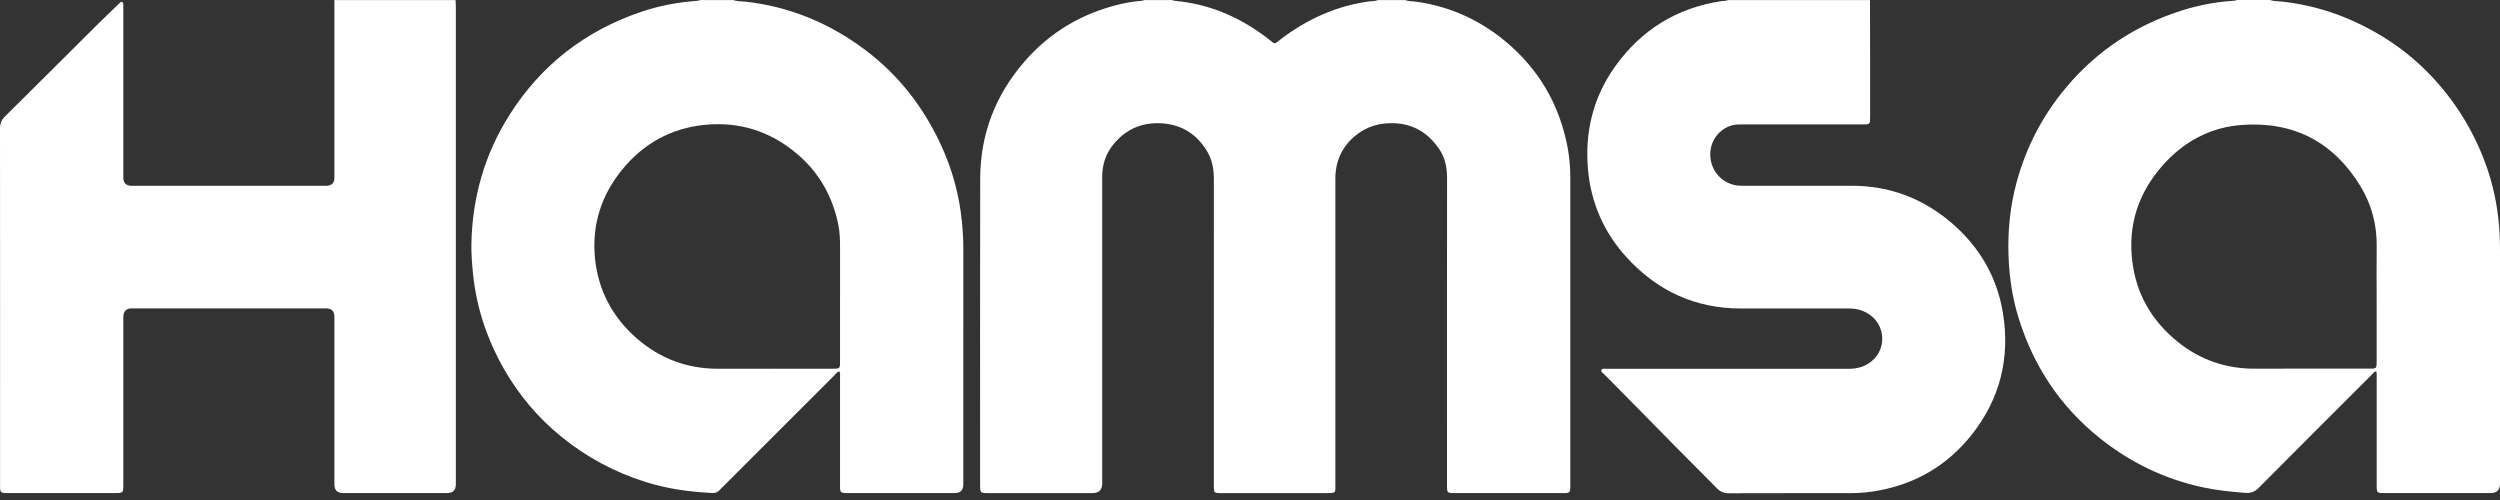 <svg width="100" height="20" viewBox="0 0 100 20" fill="none" xmlns="http://www.w3.org/2000/svg">
<rect x="0" y="0" width="100" height="20" fill="#333333" stroke="none"/>
<path d="M56.206 0.002C56.345 0.058 56.494 0.048 56.638 0.067C57.971 0.249 59.153 0.78 60.186 1.629C61.544 2.746 62.382 4.181 62.707 5.911C62.781 6.308 62.812 6.71 62.812 7.115C62.812 11.217 62.812 15.318 62.812 19.419C62.812 19.433 62.812 19.448 62.812 19.461C62.808 19.7 62.79 19.723 62.547 19.723C61.078 19.724 59.608 19.724 58.139 19.723C57.902 19.723 57.88 19.699 57.88 19.454C57.879 18.612 57.88 17.77 57.88 16.927C57.88 13.668 57.878 10.409 57.883 7.15C57.883 6.729 57.815 6.328 57.577 5.976C57.143 5.331 56.554 4.954 55.754 4.928C55.187 4.91 54.681 5.054 54.237 5.409C53.717 5.826 53.447 6.369 53.416 7.033C53.412 7.123 53.415 7.215 53.415 7.305C53.415 11.323 53.415 15.341 53.415 19.358C53.415 19.709 53.461 19.725 53.05 19.724C51.671 19.723 50.292 19.724 48.914 19.724C48.865 19.724 48.816 19.725 48.767 19.724C48.577 19.716 48.559 19.697 48.554 19.499C48.553 19.43 48.554 19.361 48.554 19.291C48.554 15.253 48.554 11.213 48.555 7.175C48.555 6.754 48.481 6.354 48.253 5.998C47.827 5.331 47.222 4.966 46.421 4.93C45.69 4.897 45.087 5.151 44.603 5.696C44.292 6.046 44.119 6.456 44.093 6.925C44.087 7.05 44.089 7.175 44.089 7.3C44.089 11.311 44.089 15.321 44.089 19.333C44.089 19.593 43.96 19.723 43.701 19.724C42.316 19.724 40.93 19.724 39.545 19.724C39.209 19.724 39.205 19.722 39.205 19.388C39.205 15.308 39.199 11.227 39.208 7.147C39.212 5.355 39.824 3.78 41.005 2.433C42.033 1.26 43.32 0.513 44.837 0.16C45.094 0.1 45.356 0.058 45.621 0.037C45.669 0.034 45.718 0.027 45.762 0.002H46.89C46.934 0.027 46.982 0.032 47.031 0.037C48.417 0.17 49.635 0.706 50.728 1.553C51.042 1.796 50.944 1.784 51.241 1.56C52.294 0.764 53.457 0.233 54.774 0.055C54.89 0.039 55.011 0.055 55.122 0.002H56.209L56.206 0.002Z" fill="white"/>
<path d="M90.803 0.001C90.977 0.06 91.161 0.047 91.34 0.069C92.267 0.179 93.157 0.418 94.012 0.79C95.22 1.316 96.291 2.041 97.205 2.993C98.168 3.996 98.891 5.151 99.385 6.449C99.713 7.314 99.902 8.209 99.971 9.132C99.993 9.431 100 9.73 100 10.028C100 13.134 100 16.24 100 19.344C100 19.597 99.874 19.723 99.621 19.723C98.214 19.723 96.809 19.723 95.402 19.723C95.069 19.723 95.067 19.721 95.067 19.384C95.067 17.956 95.067 16.529 95.067 15.102C95.067 15.021 95.08 14.937 95.044 14.848C94.957 14.873 94.916 14.941 94.865 14.992C93.358 16.498 91.848 18.002 90.348 19.514C90.183 19.68 90.02 19.732 89.792 19.714C89.23 19.668 88.669 19.614 88.117 19.494C86.585 19.165 85.211 18.5 83.99 17.524C82.404 16.255 81.333 14.634 80.737 12.698C80.491 11.896 80.37 11.073 80.341 10.231C80.306 9.242 80.402 8.271 80.657 7.317C81.04 5.89 81.708 4.609 82.661 3.479C83.892 2.02 85.426 1.012 87.24 0.43C87.912 0.214 88.602 0.081 89.306 0.034C89.362 0.03 89.418 0.027 89.469 0H90.806L90.803 0.001ZM95.066 11.973C95.066 11.277 95.058 10.58 95.068 9.884C95.082 9.011 94.872 8.196 94.422 7.454C93.34 5.674 91.738 4.847 89.671 4.998C88.397 5.091 87.328 5.677 86.485 6.64C85.532 7.729 85.116 8.999 85.29 10.443C85.449 11.767 86.078 12.84 87.107 13.671C88.01 14.4 89.052 14.756 90.219 14.748C91.723 14.739 93.227 14.745 94.731 14.745C94.786 14.745 94.843 14.748 94.898 14.744C95.032 14.735 95.053 14.715 95.064 14.583C95.068 14.528 95.066 14.471 95.066 14.416C95.066 13.602 95.066 12.787 95.066 11.973Z" fill="white"/>
<path d="M29.339 0.002C29.491 0.064 29.654 0.049 29.812 0.066C31.58 0.262 33.163 0.92 34.582 1.978C35.934 2.985 36.935 4.276 37.642 5.803C38.099 6.793 38.379 7.829 38.481 8.912C38.514 9.258 38.534 9.605 38.533 9.954C38.531 13.094 38.532 16.235 38.532 19.375C38.532 19.607 38.416 19.723 38.184 19.723C36.77 19.723 35.356 19.723 33.943 19.723C33.605 19.723 33.601 19.721 33.601 19.39C33.601 17.962 33.601 16.535 33.601 15.107C33.601 15.026 33.619 14.94 33.575 14.85C33.487 14.87 33.442 14.946 33.387 15.001C31.914 16.473 30.441 17.944 28.969 19.417C28.905 19.481 28.837 19.542 28.777 19.61C28.695 19.702 28.595 19.725 28.476 19.719C27.569 19.674 26.675 19.549 25.807 19.274C24.579 18.885 23.462 18.287 22.461 17.474C21.52 16.711 20.752 15.801 20.153 14.749C19.484 13.571 19.06 12.314 18.922 10.963C18.882 10.562 18.848 10.158 18.856 9.755C18.891 7.888 19.389 6.156 20.392 4.577C21.654 2.591 23.411 1.236 25.633 0.478C26.348 0.234 27.087 0.094 27.84 0.037C27.895 0.032 27.951 0.03 28.001 0.002H29.338L29.339 0.002ZM33.602 11.98C33.602 11.276 33.602 10.574 33.602 9.87C33.602 9.57 33.59 9.271 33.53 8.977C33.296 7.833 32.746 6.871 31.844 6.122C30.785 5.242 29.559 4.859 28.194 4.993C26.858 5.125 25.752 5.732 24.899 6.769C24.058 7.794 23.672 8.98 23.797 10.304C23.919 11.585 24.479 12.661 25.445 13.513C26.381 14.337 27.475 14.753 28.729 14.75C30.246 14.745 31.764 14.75 33.282 14.749C33.337 14.749 33.394 14.746 33.449 14.746C33.554 14.746 33.6 14.691 33.6 14.59C33.6 14.526 33.601 14.464 33.601 14.401C33.601 13.594 33.601 12.786 33.601 11.979L33.602 11.98Z" fill="white"/>
<path d="M18.223 0.002C18.227 0.099 18.234 0.197 18.234 0.294C18.234 6.652 18.234 13.01 18.234 19.367C18.234 19.604 18.116 19.723 17.879 19.723C16.494 19.723 15.107 19.723 13.722 19.723C13.492 19.723 13.376 19.606 13.376 19.373C13.376 17.138 13.376 14.902 13.376 12.667C13.376 12.447 13.265 12.336 13.043 12.335C10.453 12.335 7.862 12.335 5.271 12.335C5.047 12.335 4.934 12.451 4.933 12.684C4.933 14.899 4.933 17.113 4.933 19.327C4.933 19.741 4.943 19.723 4.527 19.723C3.135 19.723 1.742 19.723 0.349 19.723C0.003 19.723 0.002 19.722 0.002 19.373C0.003 14.63 0.005 9.888 0 5.145C0 4.941 0.06 4.795 0.206 4.65C1.454 3.418 2.695 2.176 3.94 0.94C4.212 0.671 4.489 0.407 4.765 0.142C4.799 0.109 4.832 0.056 4.886 0.08C4.939 0.102 4.93 0.162 4.932 0.209C4.934 0.279 4.933 0.348 4.933 0.418C4.933 2.646 4.933 4.875 4.933 7.103C4.933 7.323 5.045 7.433 5.268 7.433C7.859 7.433 10.449 7.433 13.04 7.433C13.264 7.433 13.376 7.324 13.376 7.105C13.376 4.737 13.376 2.37 13.376 0.002C14.991 0.002 16.607 0.002 18.223 0.002Z" fill="white"/>
<path d="M74.8 0.002C74.801 0.866 74.803 1.728 74.805 2.592C74.805 3.289 74.805 3.985 74.805 4.682C74.805 4.97 74.799 4.977 74.515 4.977C72.906 4.977 71.297 4.977 69.689 4.977C69.557 4.977 69.425 4.974 69.294 5.009C68.718 5.167 68.355 5.702 68.417 6.312C68.478 6.915 68.958 7.385 69.558 7.427C69.641 7.432 69.725 7.431 69.808 7.431C71.229 7.431 72.649 7.432 74.07 7.431C75.567 7.429 76.883 7.923 78.022 8.882C79.155 9.838 79.875 11.049 80.116 12.514C80.411 14.31 80.006 15.95 78.873 17.383C77.91 18.601 76.651 19.345 75.122 19.626C74.766 19.691 74.404 19.724 74.042 19.725C72.413 19.728 70.783 19.724 69.154 19.73C68.958 19.73 68.816 19.674 68.677 19.532C67.913 18.751 67.131 17.986 66.369 17.202C65.636 16.448 64.891 15.707 64.154 14.957C64.109 14.911 64.023 14.87 64.06 14.791C64.09 14.727 64.172 14.752 64.233 14.752C64.559 14.75 64.887 14.751 65.214 14.751C68.125 14.751 71.036 14.749 73.947 14.752C74.343 14.752 74.686 14.641 74.966 14.354C75.449 13.857 75.384 13.043 74.833 12.621C74.572 12.421 74.28 12.339 73.956 12.339C72.522 12.341 71.087 12.336 69.653 12.34C67.817 12.344 66.291 11.637 65.066 10.295C64.166 9.311 63.645 8.134 63.522 6.802C63.383 5.291 63.723 3.889 64.611 2.65C65.651 1.2 67.059 0.323 68.83 0.049C68.925 0.035 69.026 0.049 69.116 0.003H74.799L74.8 0.002Z" fill="white"/>
</svg>
